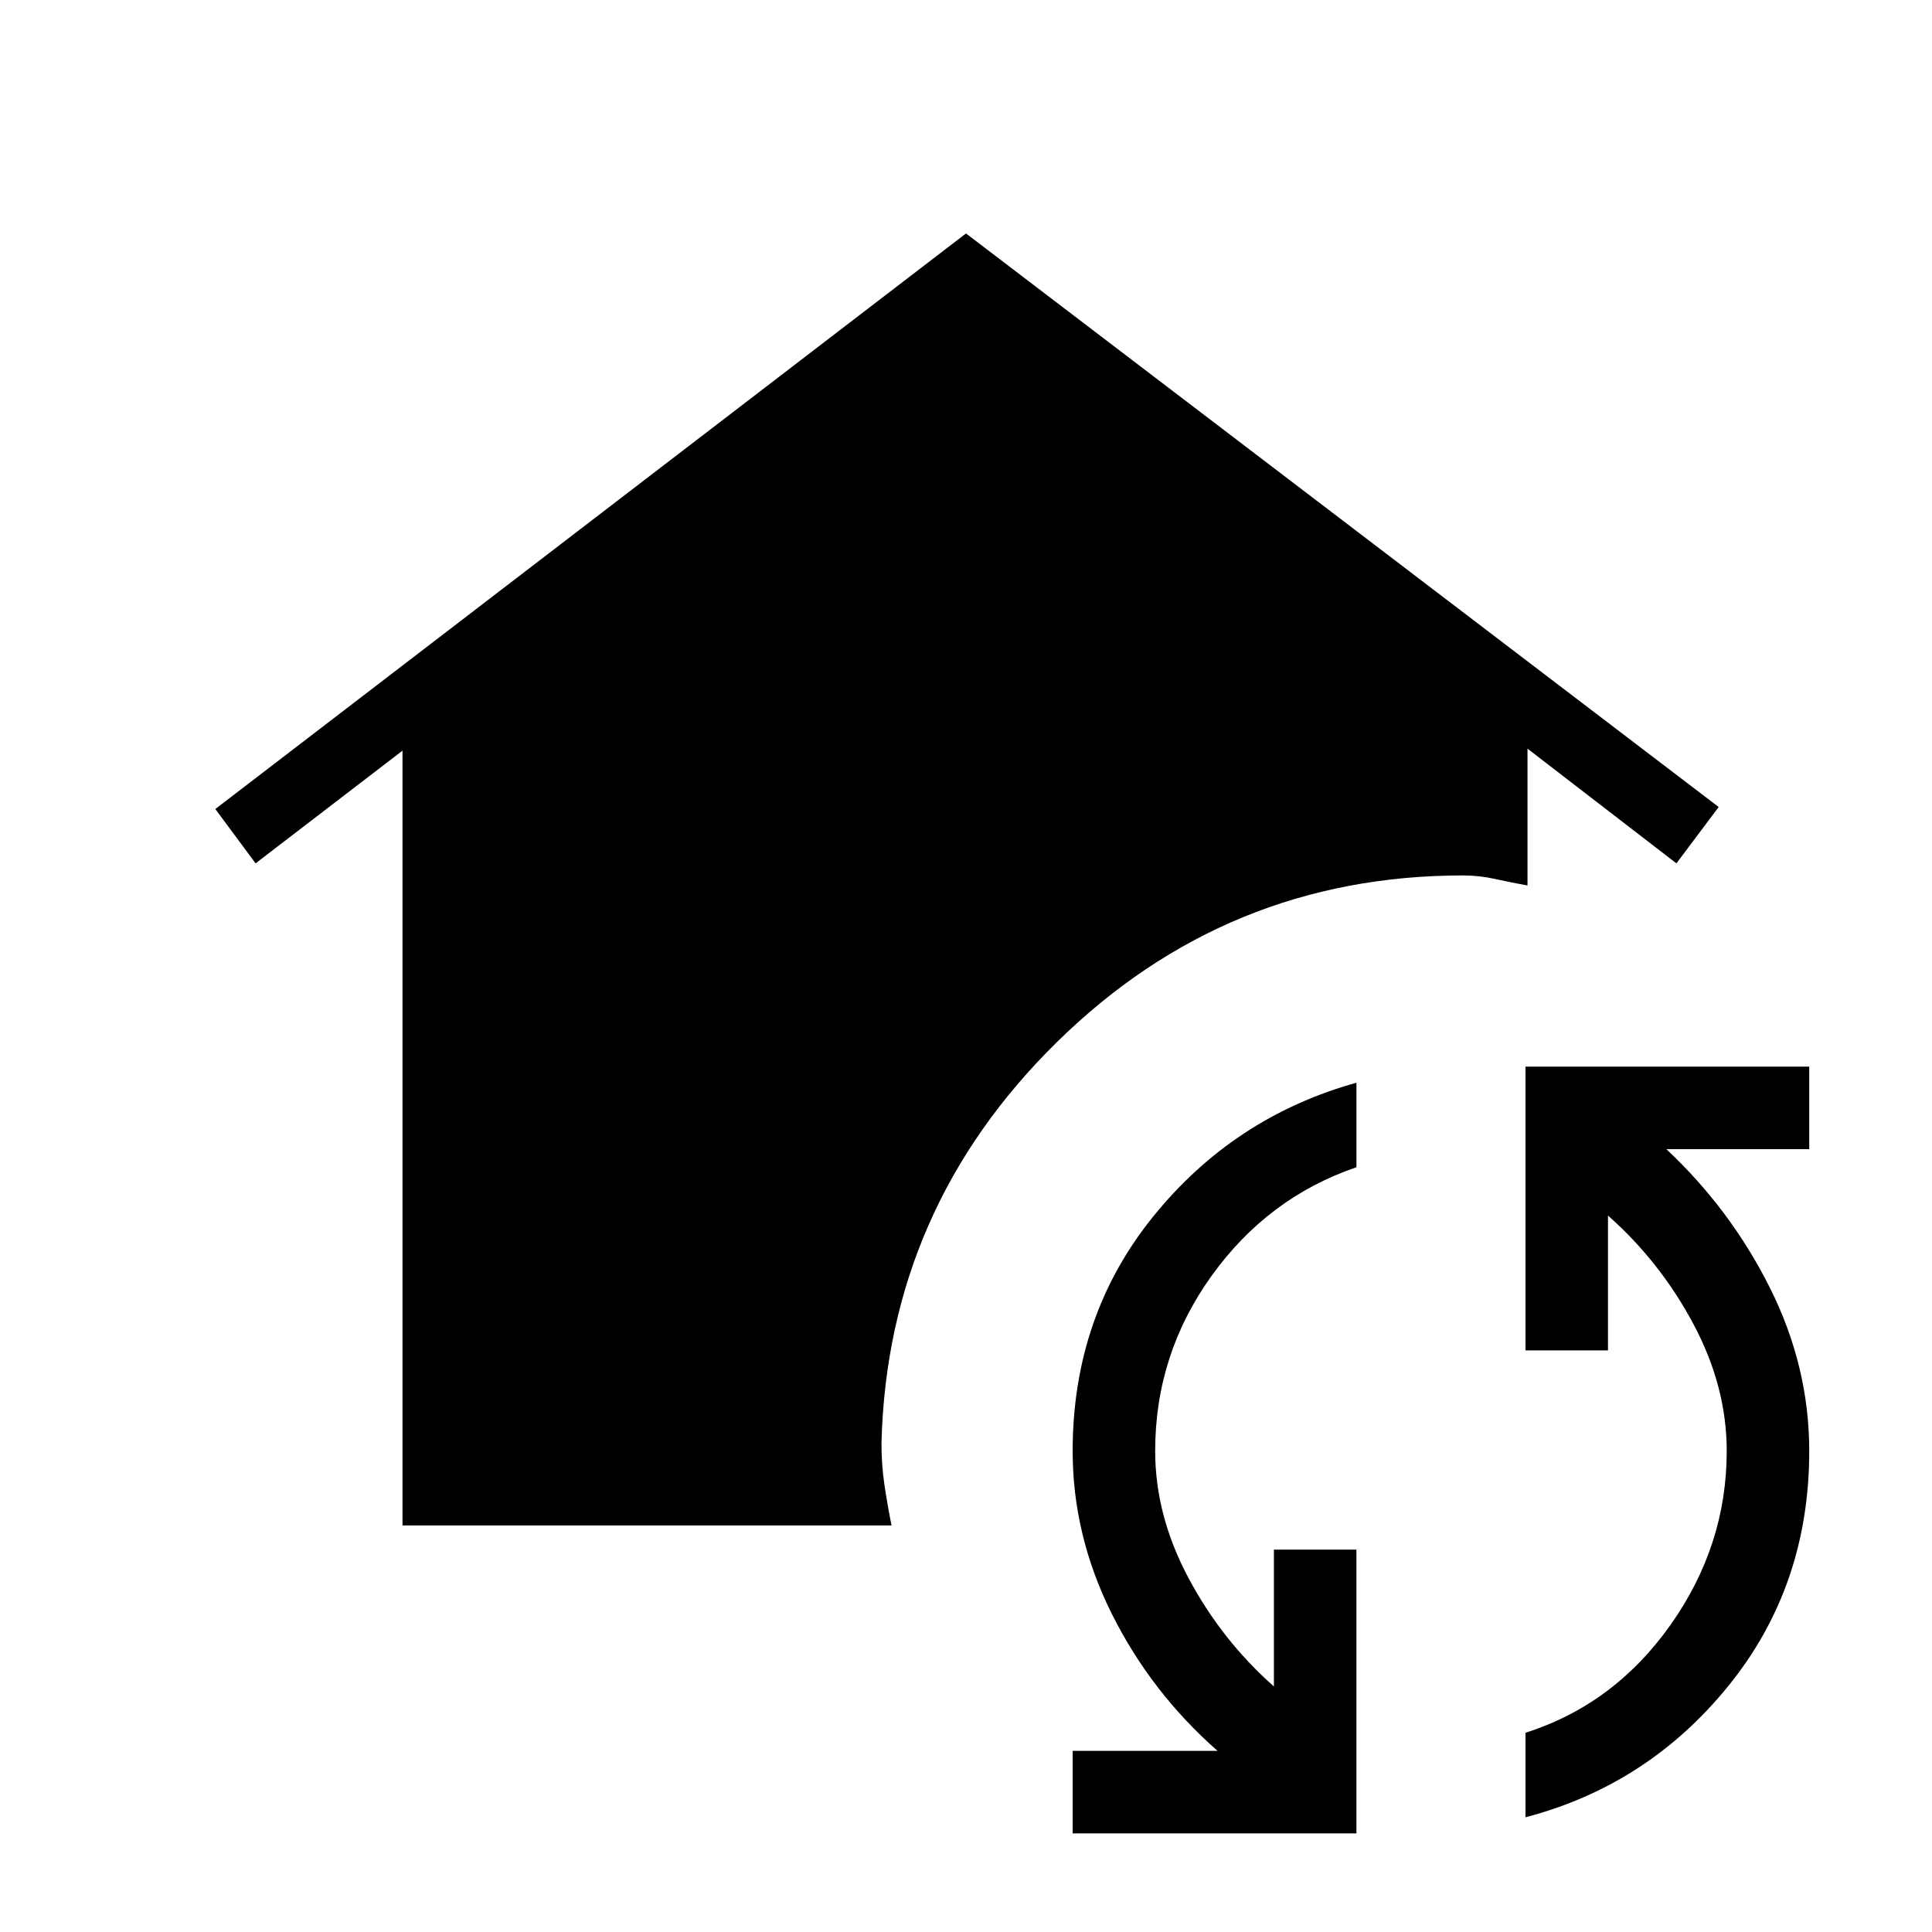 <svg xmlns="http://www.w3.org/2000/svg" height="48" viewBox="0 -960 960 960" width="48"><path d="M200-202v-385l-73 56-20-27 373-286 374 285-21 28-74-57v68q-8-1.455-16-3.227Q735-525 727-525q-117.493 0-201.746 82.74Q441-359.52 438-243.047 438-232 439.5-222t3.5 20H200ZM674-49H533v-41h72q-33-29-52.5-68T533-239q0-67 40-116.5T674-422v42q-44 15-72 54t-28 87q0 32 16.5 63t42.5 54v-68h41v141Zm84-8v-42q44-14 72-53.5t28-86.5q0-32-16.5-63T799-356v67h-41v-141h141v41h-71q32 30 51.5 69t19.5 81q0 67-40 116.5T758-57Z"/></svg>